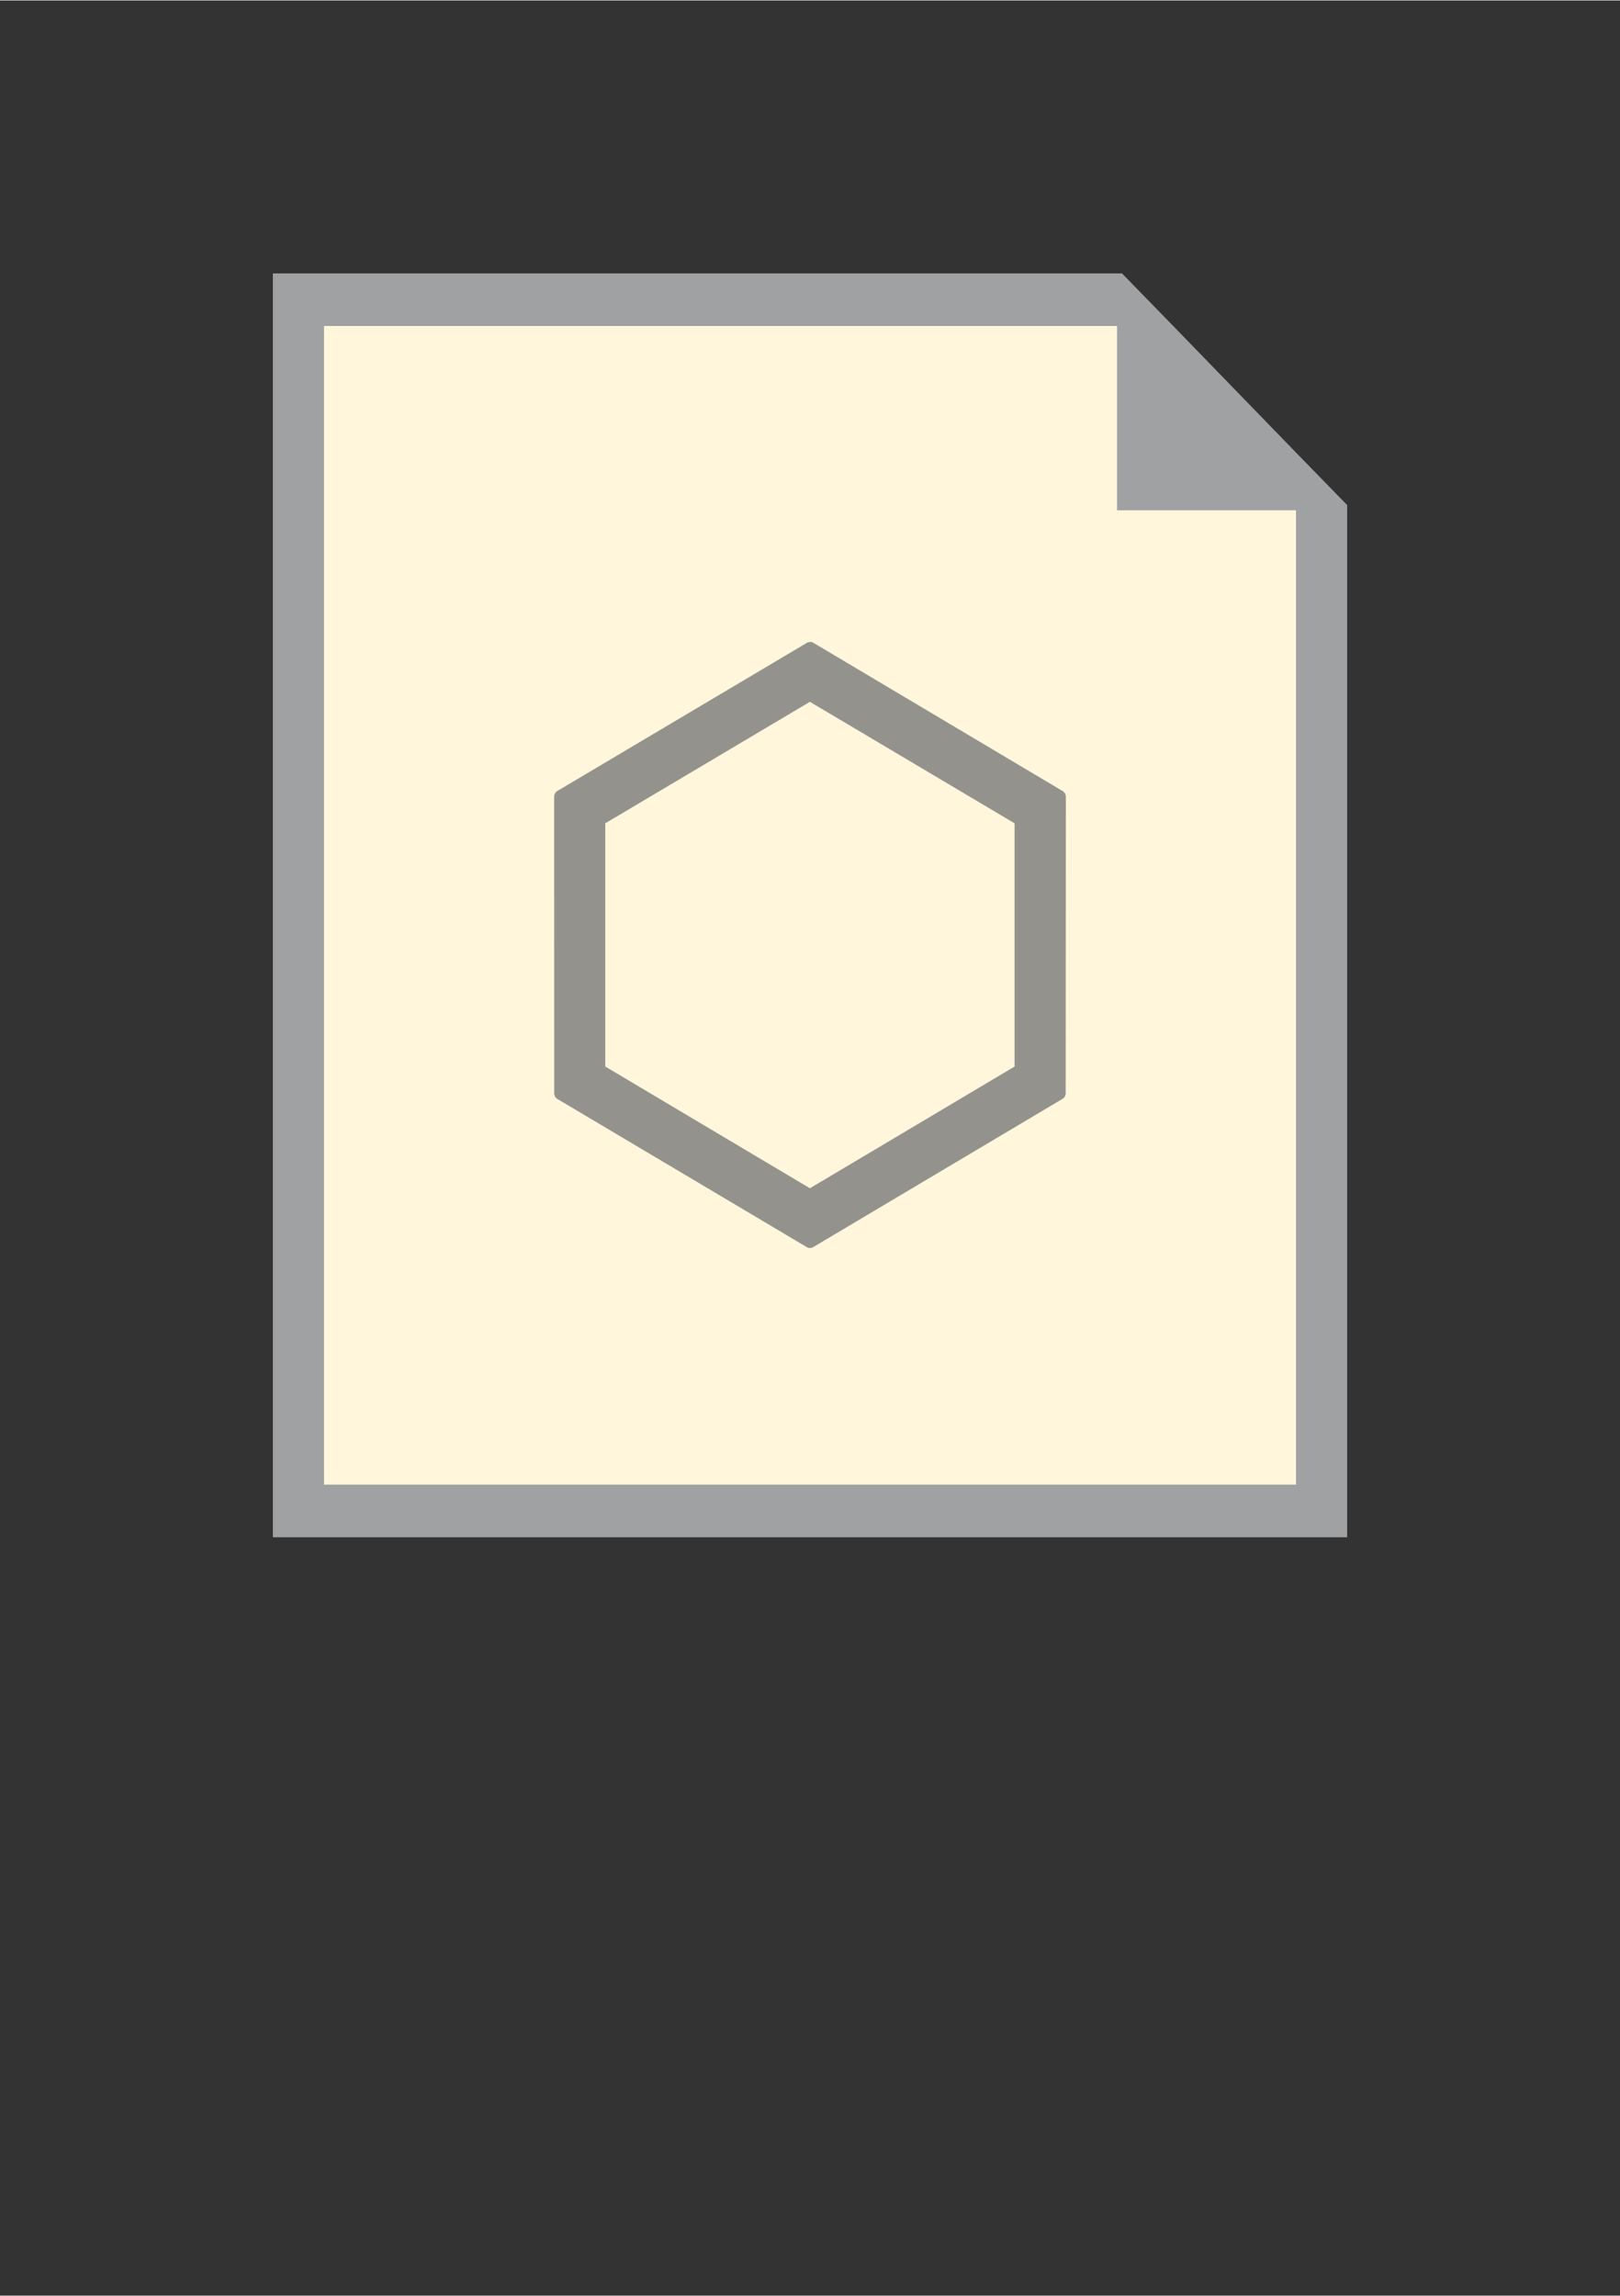 <?xml version="1.0" encoding="UTF-8" standalone="no"?>
<!DOCTYPE svg PUBLIC "-//W3C//DTD SVG 1.1//EN" "http://www.w3.org/Graphics/SVG/1.1/DTD/svg11.dtd">
<!-- Generated by Microsoft Visio, SVG Export Policy Definition.svg Page-1 -->
<svg xmlns="http://www.w3.org/2000/svg" xmlns:xlink="http://www.w3.org/1999/xlink" xmlns:ev="http://www.w3.org/2001/xml-events"
		width="1.009in" height="1.43in" viewBox="0 0 72.669 102.949" xml:space="preserve" color-interpolation-filters="sRGB"
		class="st5">
	<rect x="0" y="0" width="72.669" height="102.949" fill="#333333" stroke="none"/>
	<style type="text/css">
	<![CDATA[
		.st1 {fill:#a0a1a2;stroke:none;stroke-linecap:butt;stroke-width:12.24}
		.st2 {fill:#ffffff;stroke:none;stroke-linecap:butt;stroke-width:12.24}
		.st3 {fill:#fee087;fill-opacity:0.3;stroke:none;stroke-linecap:butt;stroke-width:12.24}
		.st4 {fill:#7a7a7a;fill-opacity:0.8;stroke:none;stroke-linecap:butt;stroke-width:12.24}
		.st5 {fill:none;fill-rule:evenodd;font-size:12px;overflow:visible;stroke-linecap:square;stroke-miterlimit:3}
	]]>
	</style>

	<g>
		<title>Page-1</title>
		<g id="group2251-1" transform="translate(12.24,-34.016)">
			<title>Policy Definition</title>
			<g id="group2252-2">
				<title>Sheet.2252</title>
				<g id="shape2253-3">
					<title>Sheet.2253</title>
					<path d="M45.89 54.29 L40.39 48.62 L38.09 46.26 L0 46.26 L0 102.95 L48.19 102.95 L48.19 56.65 L45.89 54.29 Z"
							class="st1"/>
				</g>
				<g id="shape2254-5" transform="translate(2.295,-2.362)">
					<title>Sheet.2254</title>
					<path d="M35.57 50.98 L0 50.98 L0 102.95 L43.6 102.95 L43.6 59.25 L35.57 59.25 L35.57 50.98 Z" class="st2"/>
				</g>
				<g id="shape2255-7" transform="translate(2.295,-2.362)">
					<title>Sheet.2255</title>
					<path d="M35.57 50.98 L0 50.98 L0 102.95 L43.6 102.95 L43.6 59.25 L35.57 59.25 L35.57 50.98 Z" class="st3"/>
				</g>
				<g id="shape2256-9" transform="translate(12.621,-12.975)">
					<title>Sheet.2256</title>
					<path d="M11.47 78.45 L20.65 83.9 L20.65 94.81 L11.47 100.27 L2.29 94.81 L2.29 83.9 L11.47 78.45 ZM11.47 75.77
								 a0.291 0.3 -180 0 0 -0.143 0.039 L0.14 82.45 a0.289 0.298 -180 0 0 -0.143 0.256
								 L0 96.01 a0.287 0.295 -180 0 0 0.143 0.255 L11.33 102.91 a0.291 0.3 -180 0 0 0.287
								 -1.42109E-14 L22.8 96.26 a0.285 0.293 -180 0 0 0.143 -0.255 L22.95 82.71 a0.289 0.298
								 -180 0 0 -0.143 -0.256 L11.62 75.8 a0.291 0.3 -180 0 0 -0.143 -0.039 Z" class="st4"/>
				</g>
			</g>
		</g>
	</g>
</svg>
